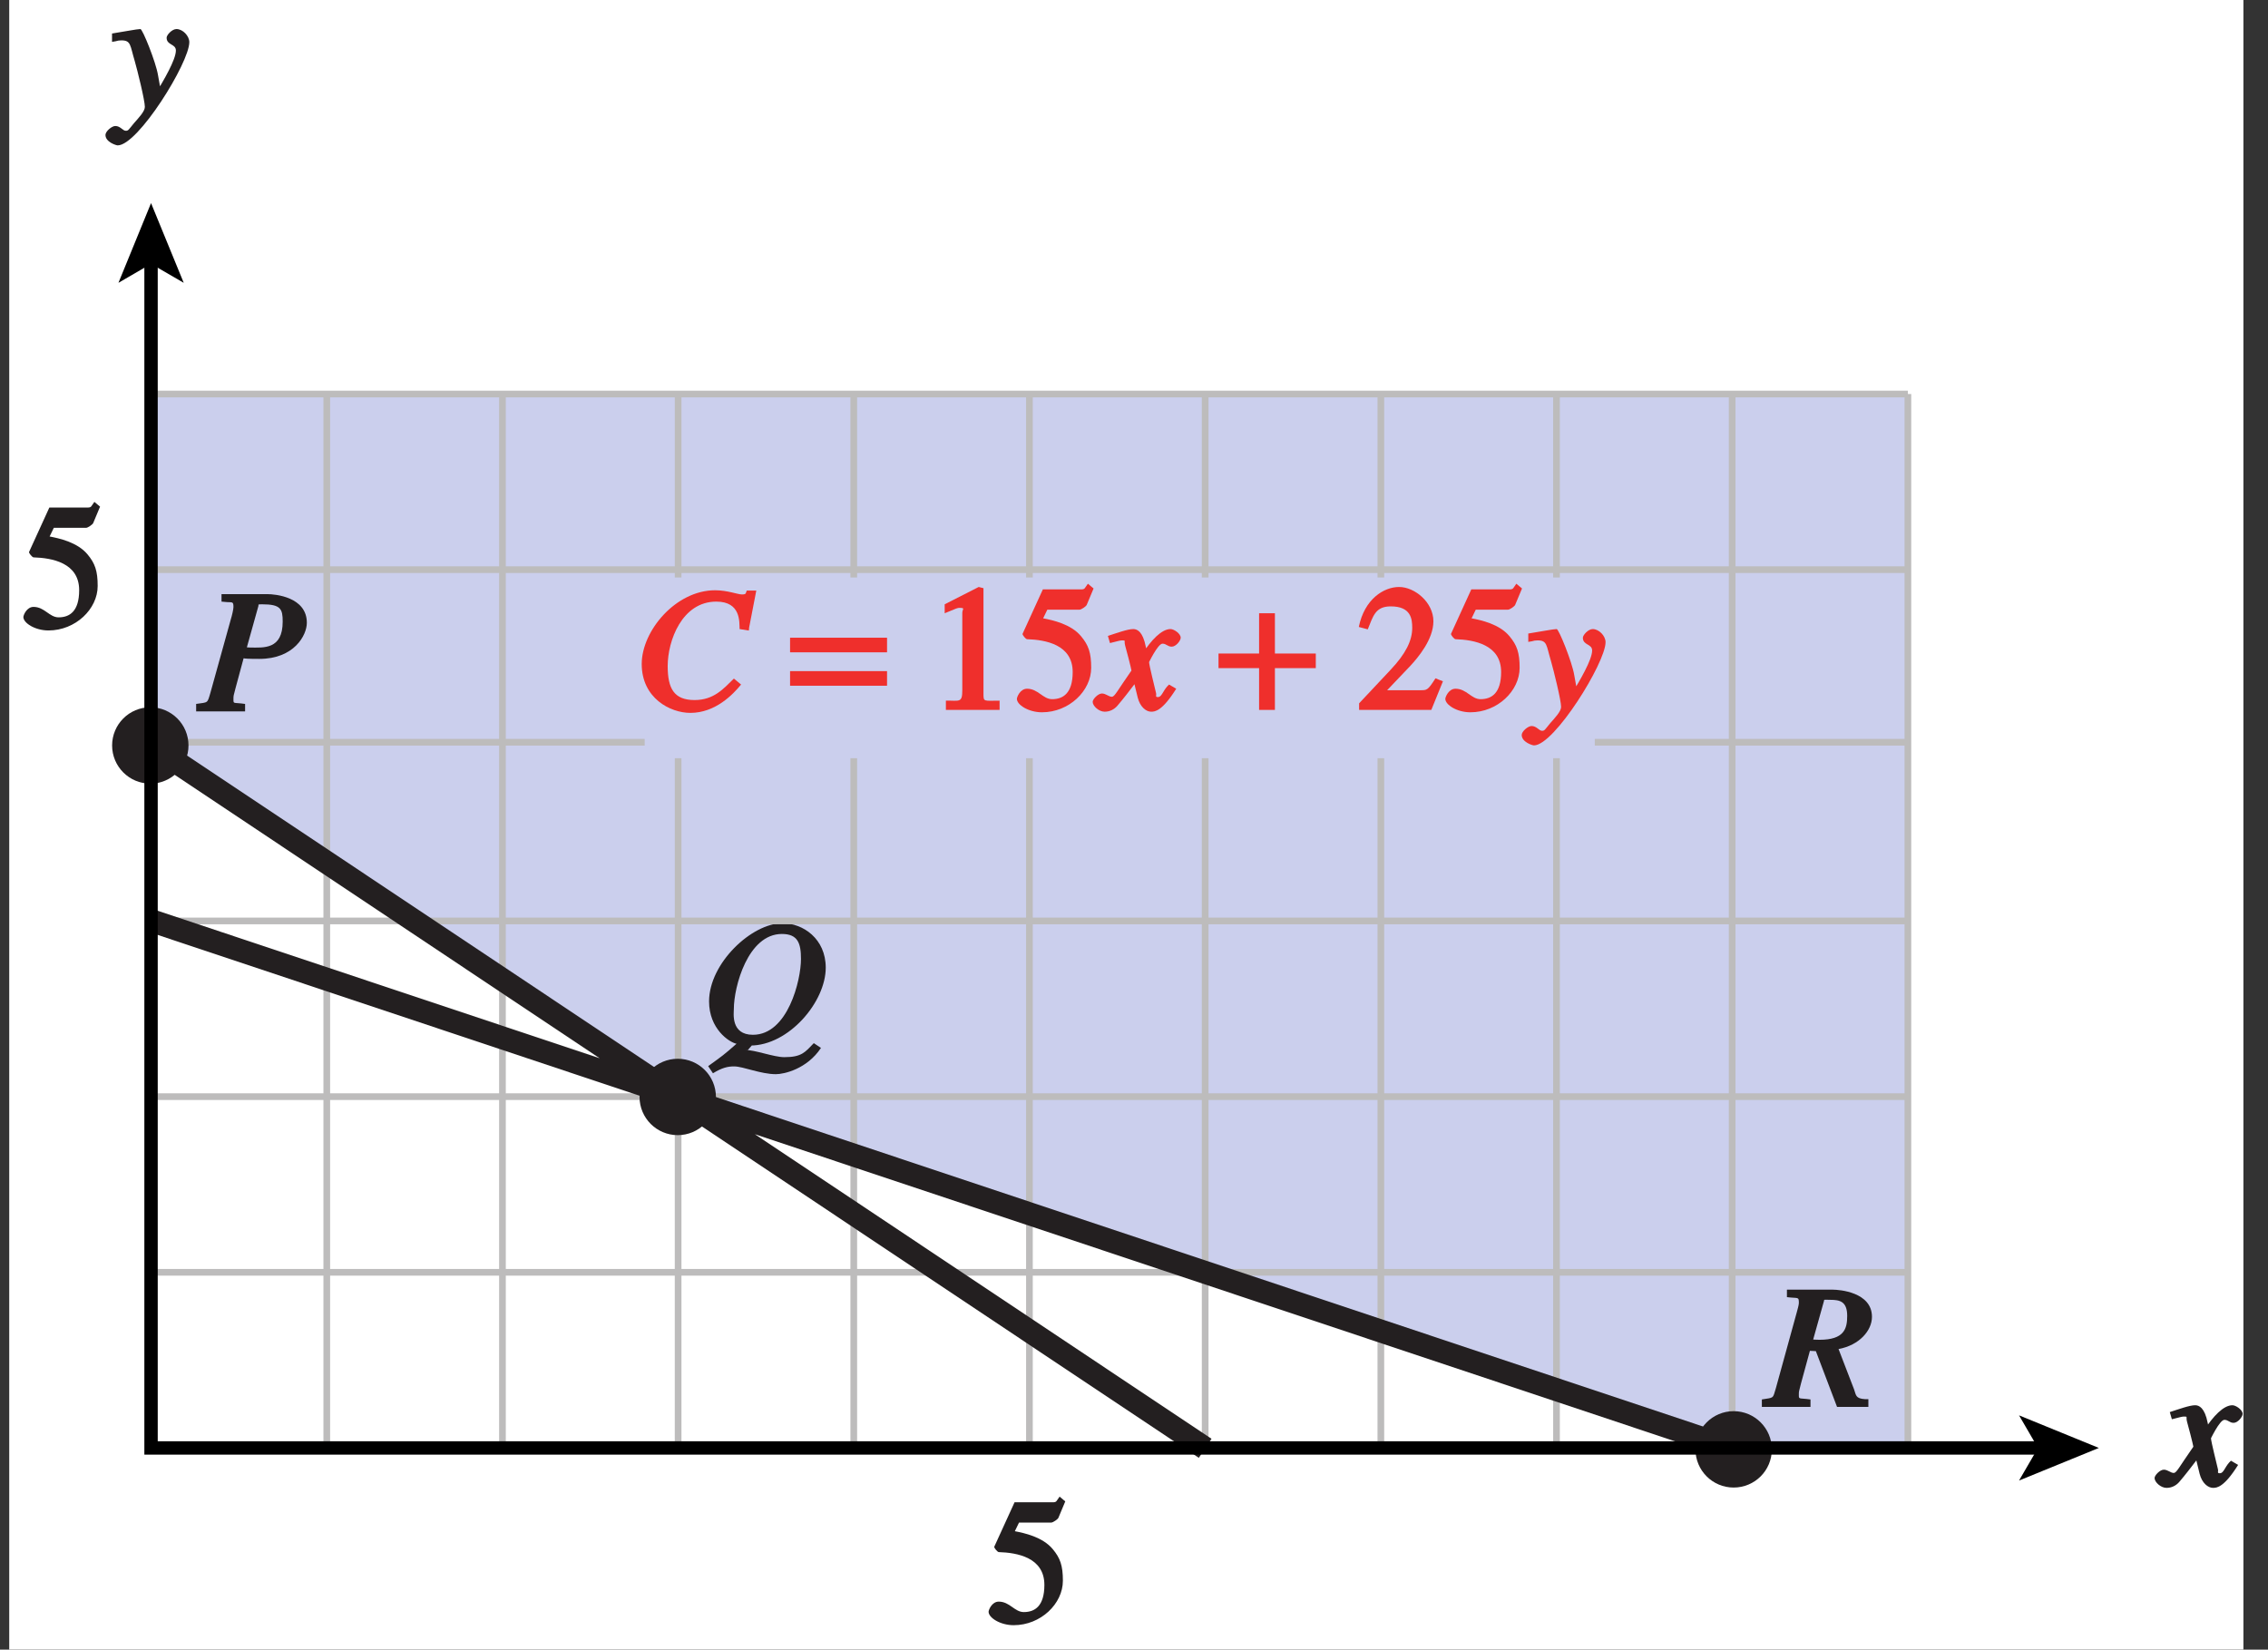 <?xml version="1.0" encoding="UTF-8"?>
<svg xmlns="http://www.w3.org/2000/svg" xmlns:xlink="http://www.w3.org/1999/xlink" width="118.772pt" height="86.4pt" viewBox="0 0 118.772 86.4" version="1.1">
<rect x="0" y="0" width="118.772" height="86.4" fill="#333333" stroke="none"/>
<defs>
<g>
<symbol overflow="visible" id="glyph0-0">
<path style="stroke:none;" d=""/>
</symbol>
<symbol overflow="visible" id="glyph0-1">
<path style="stroke:none;" d="M 0.141 -3.594 C 0.25 -3.625 0.312 -3.641 0.438 -3.641 C 0.953 -3.641 0.891 -3.391 1.141 -2.562 C 1.281 -2.078 1.672 -0.5 1.672 -0.156 C 1.672 0.078 1.344 0.422 1.109 0.688 C 0.812 1.047 0.812 1.094 0.672 1.094 C 0.516 1.094 0.391 0.844 0.125 0.844 C -0.062 0.844 -0.391 1.125 -0.391 1.312 C -0.391 1.688 0.172 1.859 0.25 1.859 C 1.312 1.859 4 -2.469 4 -3.547 C 4 -3.875 3.656 -4.234 3.328 -4.234 C 3.094 -4.234 2.812 -3.922 2.812 -3.781 C 2.812 -3.375 3.297 -3.469 3.297 -3.109 C 3.297 -2.625 2.641 -1.516 2.25 -0.875 L 2.547 -0.781 L 2.359 -1.828 C 2.25 -2.5 1.547 -4.25 1.438 -4.234 C 1.266 -4.234 0.562 -4.094 -0.047 -4 L -0.047 -3.562 Z M 0.141 -3.594 "/>
</symbol>
<symbol overflow="visible" id="glyph0-2">
<path style="stroke:none;" d="M 3.484 -1.234 C 3.25 -0.969 3.188 -0.672 3 -0.672 C 2.828 -0.672 2.938 -0.75 2.891 -0.906 C 2.844 -1.125 2.531 -2.344 2.531 -2.516 L 2.484 -2.406 C 2.484 -2.406 2.984 -3.469 3.234 -3.469 C 3.438 -3.469 3.5 -3.312 3.719 -3.312 C 3.938 -3.312 4.188 -3.625 4.188 -3.781 C 4.188 -4 3.828 -4.234 3.656 -4.234 C 3.188 -4.234 2.641 -3.656 2.172 -2.922 L 2.469 -2.812 L 2.359 -3.312 C 2.203 -4.109 1.906 -4.234 1.703 -4.234 C 1.406 -4.234 0.812 -4.016 0.375 -3.875 L 0.484 -3.5 C 0.906 -3.609 1.031 -3.641 1.109 -3.641 C 1.344 -3.641 1.203 -3.641 1.281 -3.359 C 1.297 -3.328 1.609 -2.125 1.609 -2.062 C 0.844 -0.969 0.734 -0.688 0.578 -0.688 C 0.422 -0.688 0.266 -0.859 0.062 -0.859 C -0.141 -0.859 -0.422 -0.562 -0.422 -0.422 C -0.422 -0.203 -0.094 0.094 0.203 0.094 C 0.484 0.094 0.703 -0.031 0.859 -0.203 C 1.156 -0.547 1.531 -1.031 1.766 -1.344 L 1.938 -0.641 C 2.062 -0.156 2.375 0.094 2.641 0.094 C 2.844 0.094 3.219 0.062 3.953 -1.109 L 3.578 -1.328 Z M 3.484 -1.234 "/>
</symbol>
<symbol overflow="visible" id="glyph0-3">
<path style="stroke:none;" d="M 2.516 0.141 C 4.531 0.141 6.469 -2.141 6.469 -3.938 C 6.469 -5.453 5.281 -6.266 4.203 -6.266 C 2.594 -6.266 0.359 -4.172 0.359 -2.172 C 0.359 -0.734 1.406 -0.031 1.797 0.047 C 1.125 0.641 1.047 0.688 0.312 1.219 L 0.562 1.594 C 1.047 1.297 1.344 1.234 1.672 1.234 C 2.141 1.234 3.062 1.641 3.859 1.641 C 4.281 1.641 5.484 1.375 6.219 0.266 L 5.844 0.016 C 5.391 0.484 5.219 0.75 4.297 0.75 C 3.75 0.75 2.734 0.359 2.25 0.375 L 2.391 0.375 L 2.594 0.141 Z M 1.656 -1.766 C 1.656 -2.938 2.391 -5.703 4.172 -5.703 C 5.016 -5.703 5.172 -5.203 5.172 -4.391 C 5.172 -3.281 4.484 -0.422 2.656 -0.422 C 1.484 -0.422 1.656 -1.562 1.656 -1.766 Z M 1.656 -1.766 "/>
</symbol>
<symbol overflow="visible" id="glyph0-4">
<path style="stroke:none;" d="M 1.312 -5.734 C 1.688 -5.688 1.766 -5.797 1.766 -5.469 C 1.766 -5.344 1.688 -5.016 1.625 -4.812 L 0.562 -0.984 C 0.391 -0.406 0.453 -0.484 -0.188 -0.391 L -0.188 0 L 2.375 0 L 2.375 -0.391 C 1.734 -0.484 1.766 -0.359 1.766 -0.672 C 1.766 -0.812 1.766 -0.812 1.875 -1.219 L 2.297 -2.781 C 2.375 -2.766 2.5 -2.75 3.125 -2.75 C 4.938 -2.75 5.609 -3.984 5.609 -4.641 C 5.609 -6 3.938 -6.141 3.547 -6.141 L 1.141 -6.141 L 1.141 -5.75 Z M 3.062 -5.484 C 3.109 -5.594 2.984 -5.609 3.266 -5.609 C 4.25 -5.609 4.344 -5.359 4.344 -4.703 C 4.344 -3.219 3.328 -3.344 2.656 -3.344 C 2.547 -3.344 2.438 -3.359 2.469 -3.359 Z M 3.062 -5.484 "/>
</symbol>
<symbol overflow="visible" id="glyph0-5">
<path style="stroke:none;" d="M 5.109 -0.406 C 4.609 -0.438 4.641 -0.609 4.531 -0.922 L 3.719 -3.031 C 4.812 -3.234 5.469 -4 5.469 -4.719 C 5.469 -6.016 3.75 -6.141 3.422 -6.141 L 1.016 -6.141 L 1.016 -5.75 C 1.609 -5.672 1.641 -5.797 1.641 -5.438 C 1.641 -5.344 1.562 -5.062 1.531 -4.953 L 0.438 -0.984 C 0.266 -0.406 0.344 -0.5 -0.297 -0.391 L -0.297 0 L 2.25 0 L 2.25 -0.391 C 1.594 -0.484 1.641 -0.359 1.641 -0.703 C 1.641 -0.781 1.641 -0.812 1.75 -1.219 L 2.219 -2.938 L 2.531 -2.922 L 3.641 0 L 5.281 0 L 5.281 -0.406 Z M 2.938 -5.484 C 3 -5.656 2.875 -5.609 3.281 -5.609 C 3.781 -5.609 4.172 -5.531 4.172 -4.766 C 4.172 -4.094 4.016 -3.516 2.719 -3.516 C 2.469 -3.516 2.406 -3.531 2.391 -3.531 Z M 2.938 -5.484 "/>
</symbol>
<symbol overflow="visible" id="glyph0-6">
<path style="stroke:none;" d="M 6.031 -4.312 L 6.406 -6.25 L 5.906 -6.25 C 5.844 -6.125 5.906 -6.047 5.656 -6.047 C 5.438 -6.047 4.891 -6.266 4.25 -6.266 C 2.188 -6.266 0.406 -4.141 0.406 -2.406 C 0.406 -0.609 1.906 0.156 2.953 0.156 C 4.266 0.156 5.188 -0.812 5.609 -1.328 L 5.234 -1.641 C 4.688 -1.109 4.188 -0.516 3.172 -0.516 C 2.094 -0.516 1.766 -1.125 1.766 -2.297 C 1.766 -3.625 2.516 -5.672 4.312 -5.672 C 5.609 -5.672 5.516 -4.594 5.531 -4.234 L 6.016 -4.156 Z M 6.031 -4.312 "/>
</symbol>
<symbol overflow="visible" id="glyph1-0">
<path style="stroke:none;" d=""/>
</symbol>
<symbol overflow="visible" id="glyph1-1">
<path style="stroke:none;" d="M 1.625 -5.25 L 3.391 -5.25 C 3.484 -5.25 3.734 -5.422 3.766 -5.5 L 4.125 -6.359 L 3.828 -6.609 C 3.641 -6.359 3.688 -6.312 3.453 -6.312 L 1.469 -6.312 L 0.406 -3.984 C 0.391 -3.922 0.578 -3.703 0.641 -3.703 C 1.609 -3.672 3.031 -3.422 3.031 -1.984 C 3.031 -0.875 2.531 -0.562 1.953 -0.562 C 1.469 -0.562 1.219 -1.109 0.641 -1.109 C 0.281 -1.109 0.109 -0.672 0.109 -0.578 C 0.109 -0.266 0.719 0.125 1.422 0.125 C 2.844 0.125 4 -1 4 -2.203 C 4 -3 3.859 -3.391 3.469 -3.859 C 2.938 -4.5 1.969 -4.703 1.484 -4.797 L 1.703 -5.25 Z M 1.625 -5.25 "/>
</symbol>
<symbol overflow="visible" id="glyph1-2">
<path style="stroke:none;" d=""/>
</symbol>
<symbol overflow="visible" id="glyph1-3">
<path style="stroke:none;" d="M 1.062 0 L 3.703 0 L 3.703 -0.484 C 2.875 -0.484 2.859 -0.406 2.859 -0.844 L 2.859 -6.375 L 2.609 -6.438 L 0.828 -5.531 L 0.828 -5.062 C 1.5 -5.344 1.5 -5.344 1.609 -5.344 C 1.922 -5.344 1.75 -5.281 1.75 -5.078 L 1.75 -1.016 C 1.75 -0.344 1.578 -0.5 0.891 -0.484 L 0.891 0 Z M 1.062 0 "/>
</symbol>
<symbol overflow="visible" id="glyph1-4">
<path style="stroke:none;" d="M 4.281 -1.578 L 4.094 -1.656 C 3.688 -1.016 3.641 -1.031 3.297 -1.031 L 1.562 -1.031 L 2.781 -2.312 C 3.172 -2.734 3.984 -3.688 3.984 -4.641 C 3.984 -5.641 3 -6.438 2.188 -6.438 C 1.391 -6.438 0.375 -5.812 0.078 -4.344 L 0.547 -4.219 C 0.828 -4.906 0.938 -5.422 1.75 -5.422 C 2.812 -5.422 2.875 -4.766 2.875 -4.297 C 2.875 -3.625 2.531 -2.938 1.75 -2.109 L 0.094 -0.344 L 0.094 0 L 3.875 0 L 4.484 -1.5 Z M 4.281 -1.578 "/>
</symbol>
<symbol overflow="visible" id="glyph2-0">
<path style="stroke:none;" d=""/>
</symbol>
<symbol overflow="visible" id="glyph2-1">
<path style="stroke:none;" d="M 4.828 -3.781 L -0.078 -3.781 L -0.078 -3.016 L 5 -3.016 L 5 -3.781 Z M 4.828 -2.031 L -0.078 -2.031 L -0.078 -1.266 L 5 -1.266 L 5 -2.031 Z M 4.828 -2.031 "/>
</symbol>
<symbol overflow="visible" id="glyph2-2">
<path style="stroke:none;" d="M 2.047 -4.938 L 2.047 -2.953 L -0.078 -2.953 L -0.078 -2.188 L 2.047 -2.188 L 2.047 0 L 2.875 0 L 2.875 -2.188 L 5.016 -2.188 L 5.016 -2.953 L 2.875 -2.953 L 2.875 -5.062 L 2.047 -5.062 Z M 2.047 -4.938 "/>
</symbol>
<symbol overflow="visible" id="glyph2-3">
<path style="stroke:none;" d=""/>
</symbol>
</g>
<clipPath id="clip1">
  <path d="M 0 0 L 118 0 L 118 86.398 L 0 86.398 Z M 0 0 "/>
</clipPath>
<clipPath id="clip2">
  <path d="M 0 0 L 118.773 0 L 118.773 86.398 L 0 86.398 Z M 0 0 "/>
</clipPath>
</defs>
<g id="surface1">
<g clip-path="url(#clip1)" clip-rule="nonzero">
<path style=" stroke:none;fill-rule:nonzero;fill:rgb(100%,100%,100%);fill-opacity:1;" d="M 0.484 -3.086 L 117.484 -3.086 L 117.484 87.914 L 0.484 87.914 Z M 0.484 -3.086 "/>
</g>
<path style=" stroke:none;fill-rule:nonzero;fill:rgb(79.671%,81.006%,92.673%);fill-opacity:1;" d="M 35.512 57.43 L 7.91 39.035 L 7.91 20.637 L 99.914 20.637 L 99.914 75.84 L 90.711 75.84 L 35.512 57.43 "/>
<path style="fill:none;stroke-width:0.35;stroke-linecap:butt;stroke-linejoin:miter;stroke:rgb(74.12%,73.648%,73.766%);stroke-opacity:1;stroke-miterlimit:4;" d="M 117.724 355.578 L 117.724 410.777 M 209.728 355.578 L 117.724 355.578 M 209.728 410.777 L 209.728 355.578 M 117.724 410.777 L 209.728 410.777 M 126.927 410.844 L 126.927 355.559 M 136.127 410.844 L 136.127 355.559 M 145.326 410.844 L 145.326 355.559 M 154.525 410.844 L 154.525 355.559 M 163.724 410.844 L 163.724 355.559 M 172.927 410.844 L 172.927 355.559 M 182.127 410.844 L 182.127 355.559 M 191.326 410.844 L 191.326 355.559 M 200.525 410.844 L 200.525 355.559 " transform="matrix(1,0,0,-1,-109.814,431.414)"/>
<g style="fill:rgb(13.73%,12.16%,12.549%);fill-opacity:1;">
  <use xlink:href="#glyph0-1" x="5.914" y="5.755"/>
</g>
<g style="fill:rgb(13.73%,12.16%,12.549%);fill-opacity:1;">
  <use xlink:href="#glyph0-2" x="113.254" y="77.833"/>
</g>
<g style="fill:rgb(13.73%,12.16%,12.549%);fill-opacity:1;">
  <use xlink:href="#glyph1-1" x="1.115" y="32.895"/>
</g>
<g style="fill:rgb(13.73%,12.16%,12.549%);fill-opacity:1;">
  <use xlink:href="#glyph0-3" x="36.774" y="54.619"/>
</g>
<g style="fill:rgb(13.73%,12.16%,12.549%);fill-opacity:1;">
  <use xlink:href="#glyph0-4" x="10.46" y="37.259"/>
</g>
<g style="fill:rgb(13.73%,12.16%,12.549%);fill-opacity:1;">
  <use xlink:href="#glyph0-5" x="92.563" y="73.687"/>
</g>
<g style="fill:rgb(13.73%,12.16%,12.549%);fill-opacity:1;">
  <use xlink:href="#glyph1-1" x="51.662" y="84.994"/>
</g>
<path style="fill:none;stroke-width:0.35;stroke-linecap:butt;stroke-linejoin:miter;stroke:rgb(74.12%,73.648%,73.766%);stroke-opacity:1;stroke-miterlimit:4;" d="M 117.775 401.578 L 209.732 401.578 M 117.724 392.539 L 209.67 392.539 M 117.775 383.18 L 209.732 383.18 M 117.775 373.977 L 209.732 373.977 M 117.775 364.777 L 209.732 364.777 " transform="matrix(1,0,0,-1,-109.814,431.414)"/>
<path style="fill:none;stroke-width:1.2;stroke-linecap:butt;stroke-linejoin:miter;stroke:rgb(13.73%,12.16%,12.549%);stroke-opacity:1;stroke-miterlimit:4;" d="M 117.724 392.379 L 172.927 355.559 M 117.775 383.18 L 200.525 355.559 " transform="matrix(1,0,0,-1,-109.814,431.414)"/>
<path style=" stroke:none;fill-rule:nonzero;fill:rgb(79.671%,81.006%,92.673%);fill-opacity:1;" d="M 33.762 30.246 L 83.516 30.246 L 83.516 39.711 L 33.762 39.711 Z M 33.762 30.246 "/>
<g style="fill:rgb(93.61%,18.434%,17.378%);fill-opacity:1;">
  <use xlink:href="#glyph0-6" x="33.2" y="37.181"/>
</g>
<g style="fill:rgb(93.61%,18.434%,17.378%);fill-opacity:1;">
  <use xlink:href="#glyph1-2" x="39.203" y="37.181"/>
</g>
<g style="fill:rgb(93.61%,18.434%,17.378%);fill-opacity:1;">
  <use xlink:href="#glyph2-1" x="41.453" y="37.181"/>
</g>
<g style="fill:rgb(93.61%,18.434%,17.378%);fill-opacity:1;">
  <use xlink:href="#glyph1-2" x="46.394" y="37.181"/>
  <use xlink:href="#glyph1-3" x="48.644" y="37.181"/>
  <use xlink:href="#glyph1-1" x="53.144" y="37.181"/>
</g>
<g style="fill:rgb(93.61%,18.434%,17.378%);fill-opacity:1;">
  <use xlink:href="#glyph0-2" x="57.644" y="37.181"/>
</g>
<g style="fill:rgb(93.61%,18.434%,17.378%);fill-opacity:1;">
  <use xlink:href="#glyph1-2" x="61.64" y="37.181"/>
</g>
<g style="fill:rgb(93.61%,18.434%,17.378%);fill-opacity:1;">
  <use xlink:href="#glyph2-2" x="63.89" y="37.181"/>
  <use xlink:href="#glyph2-3" x="68.831" y="37.181"/>
</g>
<g style="fill:rgb(93.61%,18.434%,17.378%);fill-opacity:1;">
  <use xlink:href="#glyph1-4" x="71.081" y="37.181"/>
  <use xlink:href="#glyph1-1" x="75.581" y="37.181"/>
</g>
<g style="fill:rgb(93.61%,18.434%,17.378%);fill-opacity:1;">
  <use xlink:href="#glyph0-1" x="80.081" y="37.181"/>
</g>
<path style=" stroke:none;fill-rule:nonzero;fill:rgb(13.73%,12.16%,12.549%);fill-opacity:1;" d="M 5.871 39.043 C 5.871 40.145 6.766 41.043 7.871 41.043 C 8.977 41.043 9.871 40.145 9.871 39.043 C 9.871 37.938 8.977 37.043 7.871 37.043 C 6.766 37.043 5.871 37.938 5.871 39.043 "/>
<path style=" stroke:none;fill-rule:nonzero;fill:rgb(13.73%,12.16%,12.549%);fill-opacity:1;" d="M 33.492 57.453 C 33.492 58.559 34.391 59.453 35.492 59.453 C 36.598 59.453 37.492 58.559 37.492 57.453 C 37.492 56.348 36.598 55.453 35.492 55.453 C 34.391 55.453 33.492 56.348 33.492 57.453 "/>
<path style=" stroke:none;fill-rule:nonzero;fill:rgb(13.73%,12.16%,12.549%);fill-opacity:1;" d="M 88.789 75.91 C 88.789 77.016 89.684 77.91 90.789 77.91 C 91.895 77.91 92.789 77.016 92.789 75.91 C 92.789 74.809 91.895 73.91 90.789 73.91 C 89.684 73.91 88.789 74.809 88.789 75.91 "/>
<path style="fill:none;stroke-width:0.7;stroke-linecap:butt;stroke-linejoin:miter;stroke:rgb(0%,0%,0%);stroke-opacity:1;stroke-miterlimit:4;" d="M 216.76 355.578 L 117.724 355.578 L 117.724 417.813 " transform="matrix(1,0,0,-1,-109.814,431.414)"/>
<path style=" stroke:none;fill-rule:nonzero;fill:rgb(0%,0%,0%);fill-opacity:1;" d="M 7.91 10.637 L 9.621 14.812 L 7.91 13.82 L 6.203 14.812 L 7.91 10.637 "/>
<path style=" stroke:none;fill-rule:nonzero;fill:rgb(0%,0%,0%);fill-opacity:1;" d="M 109.914 75.836 L 105.734 77.543 L 106.727 75.836 L 105.734 74.129 L 109.914 75.836 "/>
<g clip-path="url(#clip2)" clip-rule="nonzero">
<path style="fill:none;stroke-width:0.5;stroke-linecap:butt;stroke-linejoin:miter;stroke:rgb(100%,100%,100%);stroke-opacity:1;stroke-miterlimit:10;" d="M 42.002 804 L 42.002 780 M 0.002 762 L 24.002 762 M 654.002 804 L 654.002 780 M 696.002 762 L 672.002 762 M 42.002 0 L 42.002 24 M 0.002 42 L 24.002 42 M 654.002 0 L 654.002 24 M 696.002 42 L 672.002 42 " transform="matrix(1,0,0,-1,-109.814,431.414)"/>
<path style="fill:none;stroke-width:0.25;stroke-linecap:butt;stroke-linejoin:miter;stroke:rgb(0%,0%,0%);stroke-opacity:1;stroke-miterlimit:10;" d="M 42.002 804 L 42.002 780 M 0.002 762 L 24.002 762 M 654.002 804 L 654.002 780 M 696.002 762 L 672.002 762 M 42.002 0 L 42.002 24 M 0.002 42 L 24.002 42 M 654.002 0 L 654.002 24 M 696.002 42 L 672.002 42 " transform="matrix(1,0,0,-1,-109.814,431.414)"/>
<path style="fill:none;stroke-width:0.5;stroke-linecap:butt;stroke-linejoin:miter;stroke:rgb(100%,100%,100%);stroke-opacity:1;stroke-miterlimit:10;" d="M 324.002 792 L 372.002 792 M 324.002 12 L 372.002 12 M 12.002 426 L 12.002 378 M 684.002 426 L 684.002 378 M 348.002 804 L 348.002 780 M 348.002 24 L 348.002 0 M 0.002 402 L 24.002 402 M 672.002 402 L 696.002 402 M 348.002 792 L 354.002 792 C 354.002 788.688 351.31 786 348.002 786 C 344.689 786 342.002 788.688 342.002 792 C 342.002 795.313 344.689 798 348.002 798 C 351.31 798 354.002 795.313 354.002 792 M 348.002 12 L 354.002 12 C 354.002 8.688 351.31 6 348.002 6 C 344.689 6 342.002 8.688 342.002 12 C 342.002 15.313 344.689 18 348.002 18 C 351.31 18 354.002 15.313 354.002 12 M 12.002 402 L 18.002 402 C 18.002 398.688 15.31 396 12.002 396 C 8.689 396 6.002 398.688 6.002 402 C 6.002 405.313 8.689 408 12.002 408 C 15.31 408 18.002 405.313 18.002 402 M 684.002 402 L 690.002 402 C 690.002 398.688 687.31 396 684.002 396 C 680.689 396 678.002 398.688 678.002 402 C 678.002 405.313 680.689 408 684.002 408 C 687.31 408 690.002 405.313 690.002 402 " transform="matrix(1,0,0,-1,-109.814,431.414)"/>
<path style="fill:none;stroke-width:0.25;stroke-linecap:butt;stroke-linejoin:miter;stroke:rgb(0%,0%,0%);stroke-opacity:1;stroke-miterlimit:10;" d="M 324.002 792 L 372.002 792 M 324.002 12 L 372.002 12 M 12.002 426 L 12.002 378 M 684.002 426 L 684.002 378 M 348.002 804 L 348.002 780 M 348.002 24 L 348.002 0 M 0.002 402 L 24.002 402 M 672.002 402 L 696.002 402 M 348.002 792 L 354.002 792 C 354.002 788.688 351.31 786 348.002 786 C 344.689 786 342.002 788.688 342.002 792 C 342.002 795.313 344.689 798 348.002 798 C 351.31 798 354.002 795.313 354.002 792 M 348.002 12 L 354.002 12 C 354.002 8.688 351.31 6 348.002 6 C 344.689 6 342.002 8.688 342.002 12 C 342.002 15.313 344.689 18 348.002 18 C 351.31 18 354.002 15.313 354.002 12 M 12.002 402 L 18.002 402 C 18.002 398.688 15.31 396 12.002 396 C 8.689 396 6.002 398.688 6.002 402 C 6.002 405.313 8.689 408 12.002 408 C 15.31 408 18.002 405.313 18.002 402 M 684.002 402 L 690.002 402 C 690.002 398.688 687.31 396 684.002 396 C 680.689 396 678.002 398.688 678.002 402 C 678.002 405.313 680.689 408 684.002 408 C 687.31 408 690.002 405.313 690.002 402 " transform="matrix(1,0,0,-1,-109.814,431.414)"/>
</g>
</g>
</svg>
